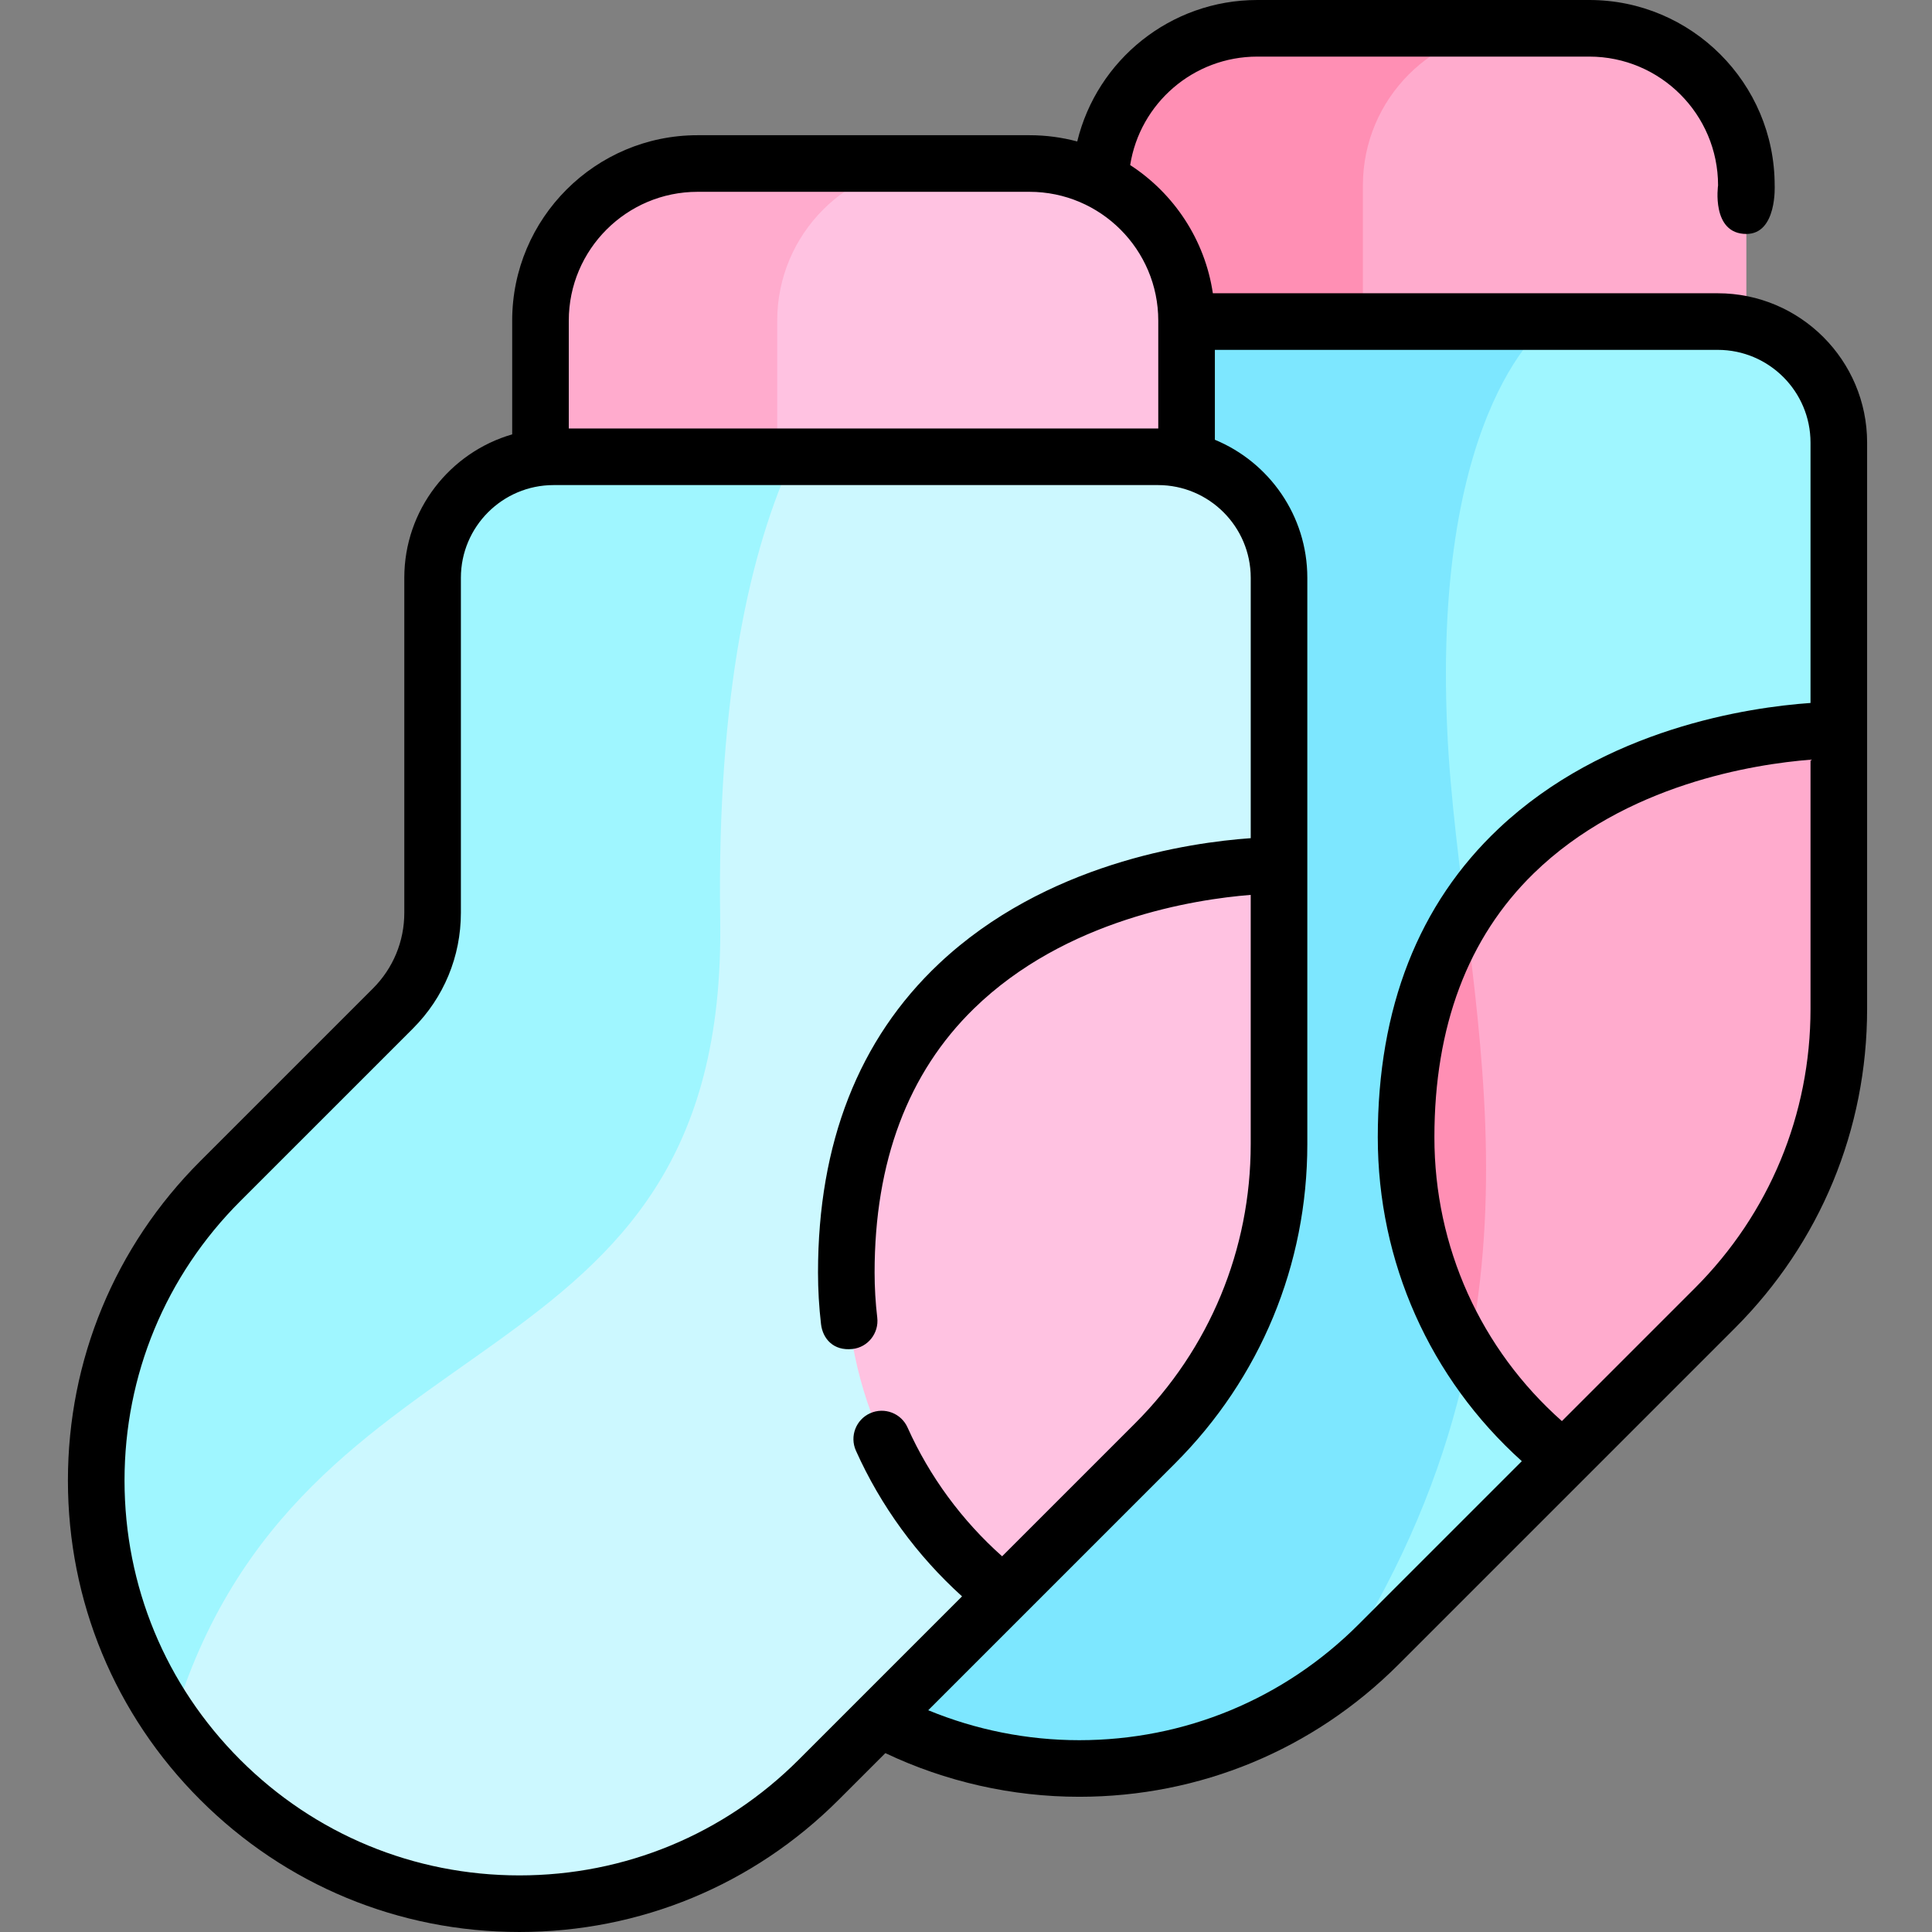 <svg viewBox="-18 0 512 512.001" xmlns="http://www.w3.org/2000/svg"><rect x="-18" y="0" width="512" height="512.001" fill="#808080" stroke="none"/><path d="m444.805 131.363h-171.223v-82.238c0-22.988 18.637-41.625 41.625-41.625h87.973c22.988 0 41.625 18.637 41.625 41.625zm0 0" fill="#ffabcd"/><path d="m384.805 7.5h-69.598c-22.988 0-41.625 18.637-41.625 41.625v82.238h69.598v-82.238c0-22.988 18.637-41.625 41.625-41.625zm0 0" fill="#ff8fb4"/><path d="m244.992 117.289v88.766c0 9.512-3.777 18.637-10.504 25.363l-45.789 45.785c-43.797 43.801-43.797 114.812 0 158.613 21.902 21.902 50.602 32.848 79.309 32.848 28.699 0 57.406-10.949 79.305-32.848l89.141-89.141c21.035-21.035 32.852-49.562 32.852-79.309v-150.078c0-17.711-14.359-32.07-32.074-32.07h-160.164c-17.715 0-32.074 14.359-32.074 32.07zm0 0" fill="#9ff6ff"/><path d="m244.992 117.289v88.766c0 9.512-3.777 18.637-10.504 25.363l-45.789 45.785c-43.801 43.801-43.801 114.812 0 158.613 21.902 21.902 50.602 32.848 79.309 32.848 22.633 0 45.258-6.801 64.559-20.422 68.039-100.145 36.316-181.336 32.965-254.754-3.953-86.695 27.09-108.27 27.09-108.27h-115.555c-17.715 0-32.074 14.359-32.074 32.07zm0 0" fill="#7de7ff"/><path d="m469.305 267.367v-73.871c-2.172-.129-114.676 0-114.676 107.902 0 34.695 16.348 65.566 41.754 85.348l40.074-40.07c21.031-21.035 32.848-49.562 32.848-79.309zm0 0" fill="#ffabcd"/><path d="m296.453 167.195h-171.219v-82.238c0-22.988 18.633-41.621 41.621-41.621h87.973c22.988 0 41.625 18.633 41.625 41.621zm0 0" fill="#ffc2e1"/><path d="m229.598 43.336h-62.742c-22.988 0-41.621 18.633-41.621 41.621v82.238h62.738v-82.238c0-22.988 18.637-41.621 41.625-41.621zm0 0" fill="#ffabcd"/><path d="m96.641 153.125v88.762c0 9.516-3.777 18.637-10.504 25.363l-45.785 45.789c-43.801 43.797-43.801 114.812-.004 158.613 21.902 21.902 50.602 32.848 79.309 32.848 28.699 0 57.41-10.949 79.305-32.848l89.145-89.141c21.031-21.035 32.848-49.562 32.848-79.309v-150.078c0-17.715-14.359-32.074-32.074-32.074h-160.164c-17.711 0-32.074 14.359-32.074 32.074zm0 0" fill="#ccf8ff"/><path d="m320.953 303.203v-73.871c-2.172-.129-114.672 0-114.672 107.902 0 34.691 16.344 65.566 41.75 85.348l40.074-40.074c21.031-21.031 32.848-49.559 32.848-79.305zm0 0" fill="#ffc2e1"/><path d="m128.715 121.051c-17.715 0-32.074 14.359-32.074 32.074v88.762c0 9.516-3.777 18.637-10.508 25.363l-45.785 45.789c-39.082 39.078-43.289 99.828-12.629 143.578 33.262-112.312 147.031-85.824 145.141-212.75-.906-60.484 8.188-98.719 19.348-122.816zm0 0" fill="#9ff6ff"/><path d="m370.332 241.859c-9.512 14.84-15.703 34.223-15.703 59.539 0 21.129 6.062 40.84 16.543 57.492 8.426-42.039 3.695-80.664-.84-117.031zm0 0" fill="#ff8fb4"/><path d="m437.23 77.719h-133.812c-2.113-14.219-10.34-26.461-21.91-33.977 2.586-16.375 16.766-28.742 33.699-28.742h87.973c18.816 0 34.125 15.309 34.125 34.125 0 0-1.863 12.875 7.5 12.875 8.172 0 7.5-12.875 7.5-12.875 0-27.09-22.039-49.125-49.125-49.125h-87.973c-23.016 0-42.488 15.879-47.73 37.492-4.035-1.078-8.273-1.66-12.645-1.66h-87.973c-27.09 0-49.125 22.039-49.125 49.125v30.156c-16.492 4.773-28.59 20-28.59 38.012v88.762c0 7.578-2.953 14.703-8.309 20.062l-45.789 45.785c-22.598 22.602-35.047 52.648-35.047 84.609s12.445 62.012 35.047 84.609c22.602 22.602 52.648 35.047 84.609 35.047s62.012-12.445 84.609-35.047l12.363-12.359c15.965 7.582 33.598 11.574 51.379 11.574 31.961 0 62.008-12.445 84.609-35.047l89.141-89.141c22.602-22.602 35.047-52.648 35.047-84.609v-150.082c0-21.82-17.754-39.57-39.574-39.57zm-270.375-26.887h87.973c18.816 0 34.125 15.309 34.125 34.125v28.598c-.023 0-.047-.004-.07-.004h-156.148v-28.594c0-18.816 15.305-34.125 34.121-34.125zm26.805 415.516c-19.77 19.766-46.051 30.652-74.004 30.652-27.957 0-54.238-10.887-74.004-30.652-19.766-19.77-30.652-46.047-30.652-74.004 0-27.953 10.887-54.234 30.652-74.004l45.789-45.785c8.188-8.191 12.699-19.082 12.699-30.668v-88.762c0-13.551 11.027-24.574 24.574-24.574h160.168c13.547 0 24.574 11.023 24.574 24.574v69c-16.324 1.145-54.441 6.719-82.594 33.234-21.289 20.051-32.082 47.598-32.082 81.871 0 4.574.27 9.18.801 13.699.453 3.812 3.254 7.121 8.328 6.566 4.121-.449 7.055-4.215 6.57-8.328-.465-3.934-.703-7.949-.703-11.938 0-29.375 8.848-52.902 26.297-69.922 24.309-23.715 58.621-28.988 73.379-30.156v66.051c0 27.953-10.887 54.234-30.652 74.004l-35.23 35.227c-10.648-9.473-19.246-21.16-25.059-34.133-1.691-3.781-6.125-5.473-9.91-3.781-3.777 1.695-5.473 6.129-3.777 9.91 6.555 14.641 16.203 27.844 28.129 38.621zm148.348-35.832c-19.766 19.766-46.047 30.652-74 30.652-13.75 0-27.395-2.73-40.02-7.938l65.418-65.418c22.602-22.602 35.047-52.648 35.047-84.609v-150.078c0-16.484-10.133-30.645-24.5-36.586v-23.82h133.277c13.551 0 24.574 11.023 24.574 24.574v69c-16.32 1.145-54.438 6.715-82.59 33.234-21.289 20.051-32.086 47.598-32.086 81.871 0 33.078 13.816 63.906 38.168 85.828zm89.145-89.145-35.234 35.234c-21.551-19.113-33.789-46.164-33.789-75.207 0-29.379 8.848-52.902 26.293-69.922 24.305-23.711 58.625-28.984 73.383-30.152v66.043c0 27.957-10.887 54.238-30.652 74.004zm0 0"/></svg>